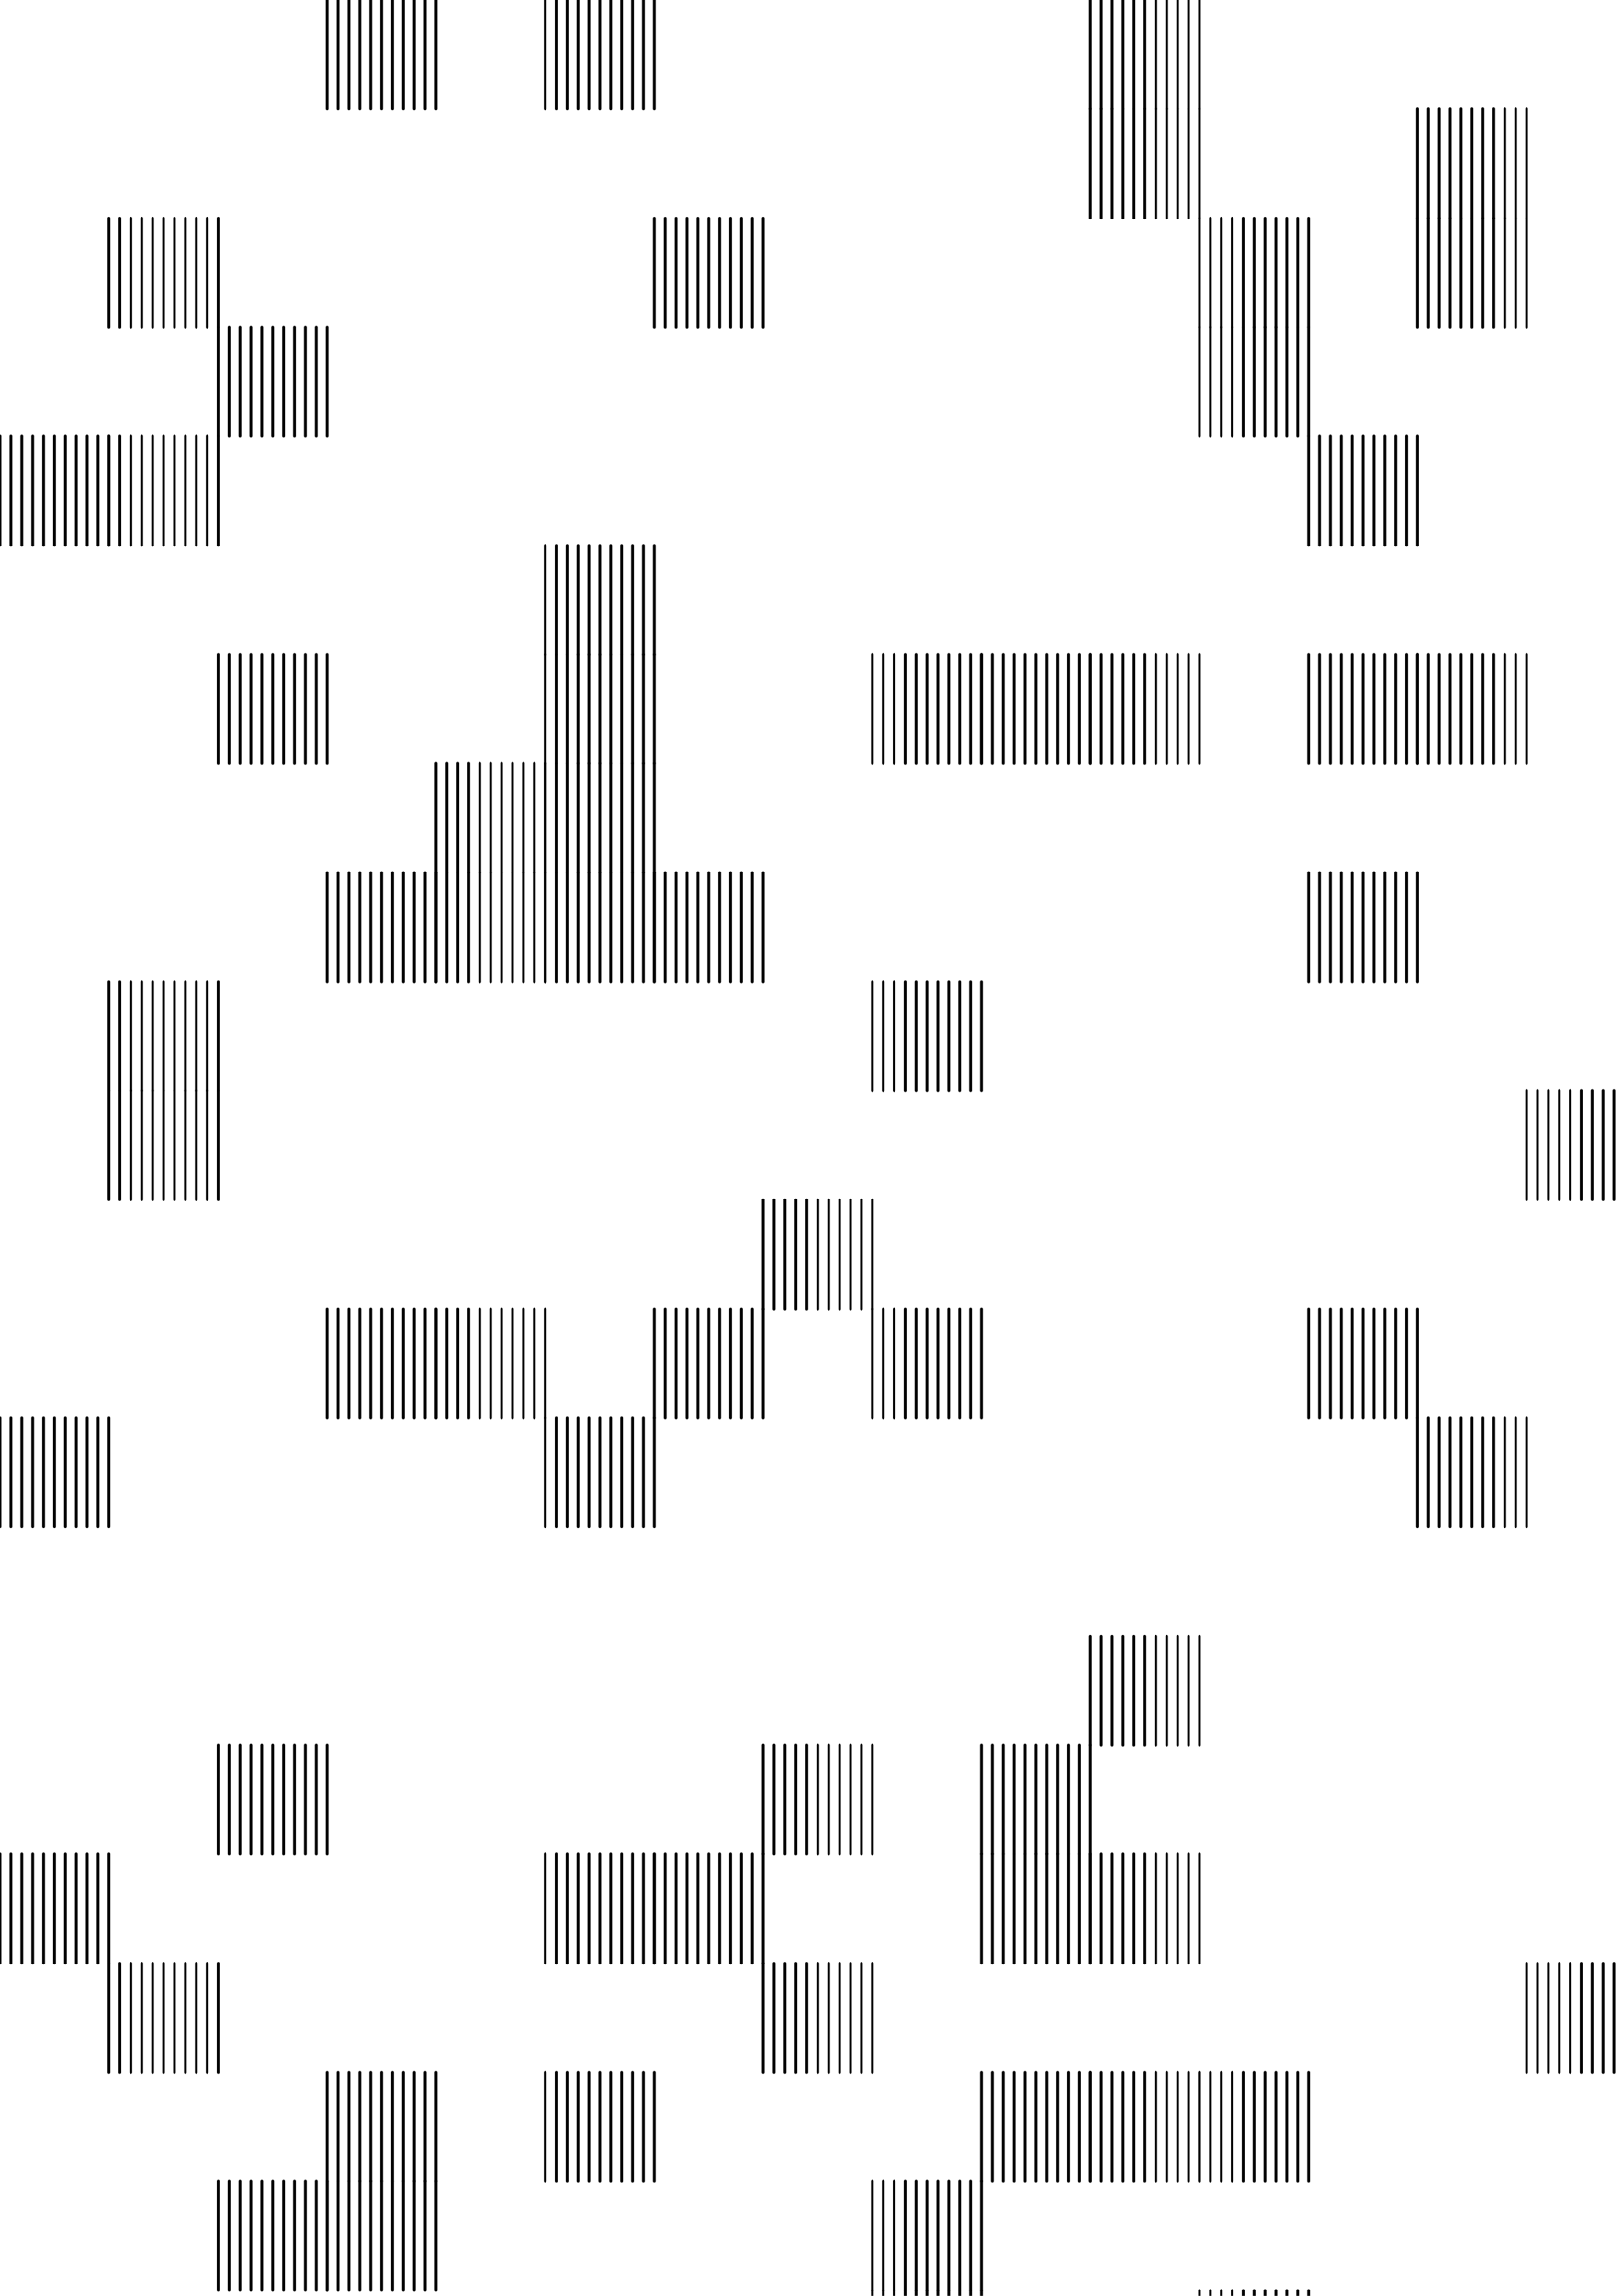 <?xml version="1.0"?>
<!DOCTYPE svg PUBLIC '-//W3C//DTD SVG 1.0//EN'
          'http://www.w3.org/TR/2001/REC-SVG-20010904/DTD/svg10.dtd'>
<svg xmlns:xlink="http://www.w3.org/1999/xlink" style="fill-opacity:1; color-rendering:auto; color-interpolation:auto; text-rendering:auto; stroke:black; stroke-linecap:square; stroke-miterlimit:10; shape-rendering:auto; stroke-opacity:1; fill:black; stroke-dasharray:none; font-weight:normal; stroke-width:1; font-family:'Dialog'; font-style:normal; stroke-linejoin:miter; font-size:12px; stroke-dashoffset:0; image-rendering:auto;" width="595" height="842" xmlns="http://www.w3.org/2000/svg"
><!--Generated by the Batik Graphics2D SVG Generator--><defs id="genericDefs"
  /><g
  ><g style="stroke-linecap:round;" transform="translate(120,0)"
    ><line y2="40" style="fill:none;" x1="0" x2="0" y1="0"
    /></g
    ><g style="stroke-linecap:round;" transform="translate(120,0)"
    ><line y2="40" style="fill:none;" x1="4" x2="4" y1="0"
      /><line y2="40" style="fill:none;" x1="8" x2="8" y1="0"
      /><line y2="40" style="fill:none;" x1="12" x2="12" y1="0"
      /><line y2="40" style="fill:none;" x1="16" x2="16" y1="0"
      /><line y2="40" style="fill:none;" x1="20" x2="20" y1="0"
      /><line y2="40" style="fill:none;" x1="24" x2="24" y1="0"
      /><line y2="40" style="fill:none;" x1="28" x2="28" y1="0"
      /><line y2="40" style="fill:none;" x1="32" x2="32" y1="0"
      /><line y2="40" style="fill:none;" x1="36" x2="36" y1="0"
      /><line y2="40" style="fill:none;" x1="40" x2="40" y1="0"
    /></g
    ><g style="stroke-linecap:round;" transform="translate(200,0)"
    ><line y2="40" style="fill:none;" x1="0" x2="0" y1="0"
      /><line y2="40" style="fill:none;" x1="4" x2="4" y1="0"
      /><line y2="40" style="fill:none;" x1="8" x2="8" y1="0"
      /><line y2="40" style="fill:none;" x1="12" x2="12" y1="0"
      /><line y2="40" style="fill:none;" x1="16" x2="16" y1="0"
      /><line y2="40" style="fill:none;" x1="20" x2="20" y1="0"
      /><line y2="40" style="fill:none;" x1="24" x2="24" y1="0"
      /><line y2="40" style="fill:none;" x1="28" x2="28" y1="0"
      /><line y2="40" style="fill:none;" x1="32" x2="32" y1="0"
      /><line y2="40" style="fill:none;" x1="36" x2="36" y1="0"
      /><line y2="40" style="fill:none;" x1="40" x2="40" y1="0"
    /></g
    ><g style="stroke-linecap:round;" transform="translate(400,0)"
    ><line y2="40" style="fill:none;" x1="0" x2="0" y1="0"
      /><line y2="40" style="fill:none;" x1="4" x2="4" y1="0"
      /><line y2="40" style="fill:none;" x1="8" x2="8" y1="0"
      /><line y2="40" style="fill:none;" x1="12" x2="12" y1="0"
      /><line y2="40" style="fill:none;" x1="16" x2="16" y1="0"
      /><line y2="40" style="fill:none;" x1="20" x2="20" y1="0"
      /><line y2="40" style="fill:none;" x1="24" x2="24" y1="0"
      /><line y2="40" style="fill:none;" x1="28" x2="28" y1="0"
      /><line y2="40" style="fill:none;" x1="32" x2="32" y1="0"
      /><line y2="40" style="fill:none;" x1="36" x2="36" y1="0"
      /><line y2="40" style="fill:none;" x1="40" x2="40" y1="0"
    /></g
    ><g style="stroke-linecap:round;" transform="translate(400,40)"
    ><line y2="40" style="fill:none;" x1="0" x2="0" y1="0"
      /><line y2="40" style="fill:none;" x1="4" x2="4" y1="0"
      /><line y2="40" style="fill:none;" x1="8" x2="8" y1="0"
      /><line y2="40" style="fill:none;" x1="12" x2="12" y1="0"
      /><line y2="40" style="fill:none;" x1="16" x2="16" y1="0"
      /><line y2="40" style="fill:none;" x1="20" x2="20" y1="0"
      /><line y2="40" style="fill:none;" x1="24" x2="24" y1="0"
      /><line y2="40" style="fill:none;" x1="28" x2="28" y1="0"
      /><line y2="40" style="fill:none;" x1="32" x2="32" y1="0"
      /><line y2="40" style="fill:none;" x1="36" x2="36" y1="0"
      /><line y2="40" style="fill:none;" x1="40" x2="40" y1="0"
    /></g
    ><g style="stroke-linecap:round;" transform="translate(520,40)"
    ><line y2="40" style="fill:none;" x1="0" x2="0" y1="0"
      /><line y2="40" style="fill:none;" x1="4" x2="4" y1="0"
      /><line y2="40" style="fill:none;" x1="8" x2="8" y1="0"
      /><line y2="40" style="fill:none;" x1="12" x2="12" y1="0"
      /><line y2="40" style="fill:none;" x1="16" x2="16" y1="0"
      /><line y2="40" style="fill:none;" x1="20" x2="20" y1="0"
      /><line y2="40" style="fill:none;" x1="24" x2="24" y1="0"
      /><line y2="40" style="fill:none;" x1="28" x2="28" y1="0"
      /><line y2="40" style="fill:none;" x1="32" x2="32" y1="0"
      /><line y2="40" style="fill:none;" x1="36" x2="36" y1="0"
      /><line y2="40" style="fill:none;" x1="40" x2="40" y1="0"
    /></g
    ><g style="stroke-linecap:round;" transform="translate(40,80)"
    ><line y2="40" style="fill:none;" x1="0" x2="0" y1="0"
      /><line y2="40" style="fill:none;" x1="4" x2="4" y1="0"
      /><line y2="40" style="fill:none;" x1="8" x2="8" y1="0"
      /><line y2="40" style="fill:none;" x1="12" x2="12" y1="0"
      /><line y2="40" style="fill:none;" x1="16" x2="16" y1="0"
      /><line y2="40" style="fill:none;" x1="20" x2="20" y1="0"
      /><line y2="40" style="fill:none;" x1="24" x2="24" y1="0"
      /><line y2="40" style="fill:none;" x1="28" x2="28" y1="0"
      /><line y2="40" style="fill:none;" x1="32" x2="32" y1="0"
      /><line y2="40" style="fill:none;" x1="36" x2="36" y1="0"
      /><line y2="40" style="fill:none;" x1="40" x2="40" y1="0"
    /></g
    ><g style="stroke-linecap:round;" transform="translate(240,80)"
    ><line y2="40" style="fill:none;" x1="0" x2="0" y1="0"
      /><line y2="40" style="fill:none;" x1="4" x2="4" y1="0"
      /><line y2="40" style="fill:none;" x1="8" x2="8" y1="0"
      /><line y2="40" style="fill:none;" x1="12" x2="12" y1="0"
      /><line y2="40" style="fill:none;" x1="16" x2="16" y1="0"
      /><line y2="40" style="fill:none;" x1="20" x2="20" y1="0"
      /><line y2="40" style="fill:none;" x1="24" x2="24" y1="0"
      /><line y2="40" style="fill:none;" x1="28" x2="28" y1="0"
      /><line y2="40" style="fill:none;" x1="32" x2="32" y1="0"
      /><line y2="40" style="fill:none;" x1="36" x2="36" y1="0"
      /><line y2="40" style="fill:none;" x1="40" x2="40" y1="0"
    /></g
    ><g style="stroke-linecap:round;" transform="translate(440,80)"
    ><line y2="40" style="fill:none;" x1="0" x2="0" y1="0"
      /><line y2="40" style="fill:none;" x1="4" x2="4" y1="0"
      /><line y2="40" style="fill:none;" x1="8" x2="8" y1="0"
      /><line y2="40" style="fill:none;" x1="12" x2="12" y1="0"
      /><line y2="40" style="fill:none;" x1="16" x2="16" y1="0"
      /><line y2="40" style="fill:none;" x1="20" x2="20" y1="0"
      /><line y2="40" style="fill:none;" x1="24" x2="24" y1="0"
      /><line y2="40" style="fill:none;" x1="28" x2="28" y1="0"
      /><line y2="40" style="fill:none;" x1="32" x2="32" y1="0"
      /><line y2="40" style="fill:none;" x1="36" x2="36" y1="0"
      /><line y2="40" style="fill:none;" x1="40" x2="40" y1="0"
    /></g
    ><g style="stroke-linecap:round;" transform="translate(520,80)"
    ><line y2="40" style="fill:none;" x1="0" x2="0" y1="0"
      /><line y2="40" style="fill:none;" x1="4" x2="4" y1="0"
      /><line y2="40" style="fill:none;" x1="8" x2="8" y1="0"
      /><line y2="40" style="fill:none;" x1="12" x2="12" y1="0"
      /><line y2="40" style="fill:none;" x1="16" x2="16" y1="0"
      /><line y2="40" style="fill:none;" x1="20" x2="20" y1="0"
      /><line y2="40" style="fill:none;" x1="24" x2="24" y1="0"
      /><line y2="40" style="fill:none;" x1="28" x2="28" y1="0"
      /><line y2="40" style="fill:none;" x1="32" x2="32" y1="0"
      /><line y2="40" style="fill:none;" x1="36" x2="36" y1="0"
      /><line y2="40" style="fill:none;" x1="40" x2="40" y1="0"
    /></g
    ><g style="stroke-linecap:round;" transform="translate(80,120)"
    ><line y2="40" style="fill:none;" x1="0" x2="0" y1="0"
      /><line y2="40" style="fill:none;" x1="4" x2="4" y1="0"
      /><line y2="40" style="fill:none;" x1="8" x2="8" y1="0"
      /><line y2="40" style="fill:none;" x1="12" x2="12" y1="0"
      /><line y2="40" style="fill:none;" x1="16" x2="16" y1="0"
      /><line y2="40" style="fill:none;" x1="20" x2="20" y1="0"
      /><line y2="40" style="fill:none;" x1="24" x2="24" y1="0"
      /><line y2="40" style="fill:none;" x1="28" x2="28" y1="0"
      /><line y2="40" style="fill:none;" x1="32" x2="32" y1="0"
      /><line y2="40" style="fill:none;" x1="36" x2="36" y1="0"
      /><line y2="40" style="fill:none;" x1="40" x2="40" y1="0"
    /></g
    ><g style="stroke-linecap:round;" transform="translate(440,120)"
    ><line y2="40" style="fill:none;" x1="0" x2="0" y1="0"
      /><line y2="40" style="fill:none;" x1="4" x2="4" y1="0"
      /><line y2="40" style="fill:none;" x1="8" x2="8" y1="0"
      /><line y2="40" style="fill:none;" x1="12" x2="12" y1="0"
      /><line y2="40" style="fill:none;" x1="16" x2="16" y1="0"
      /><line y2="40" style="fill:none;" x1="20" x2="20" y1="0"
      /><line y2="40" style="fill:none;" x1="24" x2="24" y1="0"
      /><line y2="40" style="fill:none;" x1="28" x2="28" y1="0"
      /><line y2="40" style="fill:none;" x1="32" x2="32" y1="0"
      /><line y2="40" style="fill:none;" x1="36" x2="36" y1="0"
      /><line y2="40" style="fill:none;" x1="40" x2="40" y1="0"
    /></g
    ><g style="stroke-linecap:round;" transform="translate(0,160)"
    ><line y2="40" style="fill:none;" x1="0" x2="0" y1="0"
      /><line y2="40" style="fill:none;" x1="4" x2="4" y1="0"
      /><line y2="40" style="fill:none;" x1="8" x2="8" y1="0"
      /><line y2="40" style="fill:none;" x1="12" x2="12" y1="0"
      /><line y2="40" style="fill:none;" x1="16" x2="16" y1="0"
      /><line y2="40" style="fill:none;" x1="20" x2="20" y1="0"
      /><line y2="40" style="fill:none;" x1="24" x2="24" y1="0"
      /><line y2="40" style="fill:none;" x1="28" x2="28" y1="0"
      /><line y2="40" style="fill:none;" x1="32" x2="32" y1="0"
      /><line y2="40" style="fill:none;" x1="36" x2="36" y1="0"
      /><line y2="40" style="fill:none;" x1="40" x2="40" y1="0"
    /></g
    ><g style="stroke-linecap:round;" transform="translate(40,160)"
    ><line y2="40" style="fill:none;" x1="0" x2="0" y1="0"
      /><line y2="40" style="fill:none;" x1="4" x2="4" y1="0"
      /><line y2="40" style="fill:none;" x1="8" x2="8" y1="0"
      /><line y2="40" style="fill:none;" x1="12" x2="12" y1="0"
      /><line y2="40" style="fill:none;" x1="16" x2="16" y1="0"
      /><line y2="40" style="fill:none;" x1="20" x2="20" y1="0"
      /><line y2="40" style="fill:none;" x1="24" x2="24" y1="0"
      /><line y2="40" style="fill:none;" x1="28" x2="28" y1="0"
      /><line y2="40" style="fill:none;" x1="32" x2="32" y1="0"
      /><line y2="40" style="fill:none;" x1="36" x2="36" y1="0"
      /><line y2="40" style="fill:none;" x1="40" x2="40" y1="0"
    /></g
    ><g style="stroke-linecap:round;" transform="translate(480,160)"
    ><line y2="40" style="fill:none;" x1="0" x2="0" y1="0"
      /><line y2="40" style="fill:none;" x1="4" x2="4" y1="0"
      /><line y2="40" style="fill:none;" x1="8" x2="8" y1="0"
      /><line y2="40" style="fill:none;" x1="12" x2="12" y1="0"
      /><line y2="40" style="fill:none;" x1="16" x2="16" y1="0"
      /><line y2="40" style="fill:none;" x1="20" x2="20" y1="0"
      /><line y2="40" style="fill:none;" x1="24" x2="24" y1="0"
      /><line y2="40" style="fill:none;" x1="28" x2="28" y1="0"
      /><line y2="40" style="fill:none;" x1="32" x2="32" y1="0"
      /><line y2="40" style="fill:none;" x1="36" x2="36" y1="0"
      /><line y2="40" style="fill:none;" x1="40" x2="40" y1="0"
    /></g
    ><g style="stroke-linecap:round;" transform="translate(200,200)"
    ><line y2="40" style="fill:none;" x1="0" x2="0" y1="0"
      /><line y2="40" style="fill:none;" x1="4" x2="4" y1="0"
      /><line y2="40" style="fill:none;" x1="8" x2="8" y1="0"
      /><line y2="40" style="fill:none;" x1="12" x2="12" y1="0"
      /><line y2="40" style="fill:none;" x1="16" x2="16" y1="0"
      /><line y2="40" style="fill:none;" x1="20" x2="20" y1="0"
      /><line y2="40" style="fill:none;" x1="24" x2="24" y1="0"
      /><line y2="40" style="fill:none;" x1="28" x2="28" y1="0"
      /><line y2="40" style="fill:none;" x1="32" x2="32" y1="0"
      /><line y2="40" style="fill:none;" x1="36" x2="36" y1="0"
      /><line y2="40" style="fill:none;" x1="40" x2="40" y1="0"
    /></g
    ><g style="stroke-linecap:round;" transform="translate(80,240)"
    ><line y2="40" style="fill:none;" x1="0" x2="0" y1="0"
      /><line y2="40" style="fill:none;" x1="4" x2="4" y1="0"
      /><line y2="40" style="fill:none;" x1="8" x2="8" y1="0"
      /><line y2="40" style="fill:none;" x1="12" x2="12" y1="0"
      /><line y2="40" style="fill:none;" x1="16" x2="16" y1="0"
      /><line y2="40" style="fill:none;" x1="20" x2="20" y1="0"
      /><line y2="40" style="fill:none;" x1="24" x2="24" y1="0"
      /><line y2="40" style="fill:none;" x1="28" x2="28" y1="0"
      /><line y2="40" style="fill:none;" x1="32" x2="32" y1="0"
      /><line y2="40" style="fill:none;" x1="36" x2="36" y1="0"
      /><line y2="40" style="fill:none;" x1="40" x2="40" y1="0"
    /></g
    ><g style="stroke-linecap:round;" transform="translate(200,240)"
    ><line y2="40" style="fill:none;" x1="0" x2="0" y1="0"
      /><line y2="40" style="fill:none;" x1="4" x2="4" y1="0"
      /><line y2="40" style="fill:none;" x1="8" x2="8" y1="0"
      /><line y2="40" style="fill:none;" x1="12" x2="12" y1="0"
      /><line y2="40" style="fill:none;" x1="16" x2="16" y1="0"
      /><line y2="40" style="fill:none;" x1="20" x2="20" y1="0"
      /><line y2="40" style="fill:none;" x1="24" x2="24" y1="0"
      /><line y2="40" style="fill:none;" x1="28" x2="28" y1="0"
      /><line y2="40" style="fill:none;" x1="32" x2="32" y1="0"
      /><line y2="40" style="fill:none;" x1="36" x2="36" y1="0"
      /><line y2="40" style="fill:none;" x1="40" x2="40" y1="0"
    /></g
    ><g style="stroke-linecap:round;" transform="translate(320,240)"
    ><line y2="40" style="fill:none;" x1="0" x2="0" y1="0"
      /><line y2="40" style="fill:none;" x1="4" x2="4" y1="0"
      /><line y2="40" style="fill:none;" x1="8" x2="8" y1="0"
      /><line y2="40" style="fill:none;" x1="12" x2="12" y1="0"
      /><line y2="40" style="fill:none;" x1="16" x2="16" y1="0"
      /><line y2="40" style="fill:none;" x1="20" x2="20" y1="0"
      /><line y2="40" style="fill:none;" x1="24" x2="24" y1="0"
      /><line y2="40" style="fill:none;" x1="28" x2="28" y1="0"
      /><line y2="40" style="fill:none;" x1="32" x2="32" y1="0"
      /><line y2="40" style="fill:none;" x1="36" x2="36" y1="0"
      /><line y2="40" style="fill:none;" x1="40" x2="40" y1="0"
    /></g
    ><g style="stroke-linecap:round;" transform="translate(360,240)"
    ><line y2="40" style="fill:none;" x1="0" x2="0" y1="0"
      /><line y2="40" style="fill:none;" x1="4" x2="4" y1="0"
      /><line y2="40" style="fill:none;" x1="8" x2="8" y1="0"
      /><line y2="40" style="fill:none;" x1="12" x2="12" y1="0"
      /><line y2="40" style="fill:none;" x1="16" x2="16" y1="0"
      /><line y2="40" style="fill:none;" x1="20" x2="20" y1="0"
      /><line y2="40" style="fill:none;" x1="24" x2="24" y1="0"
      /><line y2="40" style="fill:none;" x1="28" x2="28" y1="0"
      /><line y2="40" style="fill:none;" x1="32" x2="32" y1="0"
      /><line y2="40" style="fill:none;" x1="36" x2="36" y1="0"
      /><line y2="40" style="fill:none;" x1="40" x2="40" y1="0"
    /></g
    ><g style="stroke-linecap:round;" transform="translate(400,240)"
    ><line y2="40" style="fill:none;" x1="0" x2="0" y1="0"
      /><line y2="40" style="fill:none;" x1="4" x2="4" y1="0"
      /><line y2="40" style="fill:none;" x1="8" x2="8" y1="0"
      /><line y2="40" style="fill:none;" x1="12" x2="12" y1="0"
      /><line y2="40" style="fill:none;" x1="16" x2="16" y1="0"
      /><line y2="40" style="fill:none;" x1="20" x2="20" y1="0"
      /><line y2="40" style="fill:none;" x1="24" x2="24" y1="0"
      /><line y2="40" style="fill:none;" x1="28" x2="28" y1="0"
      /><line y2="40" style="fill:none;" x1="32" x2="32" y1="0"
      /><line y2="40" style="fill:none;" x1="36" x2="36" y1="0"
      /><line y2="40" style="fill:none;" x1="40" x2="40" y1="0"
    /></g
    ><g style="stroke-linecap:round;" transform="translate(480,240)"
    ><line y2="40" style="fill:none;" x1="0" x2="0" y1="0"
      /><line y2="40" style="fill:none;" x1="4" x2="4" y1="0"
      /><line y2="40" style="fill:none;" x1="8" x2="8" y1="0"
      /><line y2="40" style="fill:none;" x1="12" x2="12" y1="0"
      /><line y2="40" style="fill:none;" x1="16" x2="16" y1="0"
      /><line y2="40" style="fill:none;" x1="20" x2="20" y1="0"
      /><line y2="40" style="fill:none;" x1="24" x2="24" y1="0"
      /><line y2="40" style="fill:none;" x1="28" x2="28" y1="0"
      /><line y2="40" style="fill:none;" x1="32" x2="32" y1="0"
      /><line y2="40" style="fill:none;" x1="36" x2="36" y1="0"
      /><line y2="40" style="fill:none;" x1="40" x2="40" y1="0"
    /></g
    ><g style="stroke-linecap:round;" transform="translate(520,240)"
    ><line y2="40" style="fill:none;" x1="0" x2="0" y1="0"
      /><line y2="40" style="fill:none;" x1="4" x2="4" y1="0"
      /><line y2="40" style="fill:none;" x1="8" x2="8" y1="0"
      /><line y2="40" style="fill:none;" x1="12" x2="12" y1="0"
      /><line y2="40" style="fill:none;" x1="16" x2="16" y1="0"
      /><line y2="40" style="fill:none;" x1="20" x2="20" y1="0"
      /><line y2="40" style="fill:none;" x1="24" x2="24" y1="0"
      /><line y2="40" style="fill:none;" x1="28" x2="28" y1="0"
      /><line y2="40" style="fill:none;" x1="32" x2="32" y1="0"
      /><line y2="40" style="fill:none;" x1="36" x2="36" y1="0"
      /><line y2="40" style="fill:none;" x1="40" x2="40" y1="0"
    /></g
    ><g style="stroke-linecap:round;" transform="translate(160,280)"
    ><line y2="40" style="fill:none;" x1="0" x2="0" y1="0"
      /><line y2="40" style="fill:none;" x1="4" x2="4" y1="0"
      /><line y2="40" style="fill:none;" x1="8" x2="8" y1="0"
      /><line y2="40" style="fill:none;" x1="12" x2="12" y1="0"
      /><line y2="40" style="fill:none;" x1="16" x2="16" y1="0"
      /><line y2="40" style="fill:none;" x1="20" x2="20" y1="0"
      /><line y2="40" style="fill:none;" x1="24" x2="24" y1="0"
      /><line y2="40" style="fill:none;" x1="28" x2="28" y1="0"
      /><line y2="40" style="fill:none;" x1="32" x2="32" y1="0"
      /><line y2="40" style="fill:none;" x1="36" x2="36" y1="0"
      /><line y2="40" style="fill:none;" x1="40" x2="40" y1="0"
    /></g
    ><g style="stroke-linecap:round;" transform="translate(200,280)"
    ><line y2="40" style="fill:none;" x1="0" x2="0" y1="0"
      /><line y2="40" style="fill:none;" x1="4" x2="4" y1="0"
      /><line y2="40" style="fill:none;" x1="8" x2="8" y1="0"
      /><line y2="40" style="fill:none;" x1="12" x2="12" y1="0"
      /><line y2="40" style="fill:none;" x1="16" x2="16" y1="0"
      /><line y2="40" style="fill:none;" x1="20" x2="20" y1="0"
      /><line y2="40" style="fill:none;" x1="24" x2="24" y1="0"
      /><line y2="40" style="fill:none;" x1="28" x2="28" y1="0"
      /><line y2="40" style="fill:none;" x1="32" x2="32" y1="0"
      /><line y2="40" style="fill:none;" x1="36" x2="36" y1="0"
      /><line y2="40" style="fill:none;" x1="40" x2="40" y1="0"
    /></g
    ><g style="stroke-linecap:round;" transform="translate(120,320)"
    ><line y2="40" style="fill:none;" x1="0" x2="0" y1="0"
      /><line y2="40" style="fill:none;" x1="4" x2="4" y1="0"
      /><line y2="40" style="fill:none;" x1="8" x2="8" y1="0"
      /><line y2="40" style="fill:none;" x1="12" x2="12" y1="0"
      /><line y2="40" style="fill:none;" x1="16" x2="16" y1="0"
      /><line y2="40" style="fill:none;" x1="20" x2="20" y1="0"
      /><line y2="40" style="fill:none;" x1="24" x2="24" y1="0"
      /><line y2="40" style="fill:none;" x1="28" x2="28" y1="0"
      /><line y2="40" style="fill:none;" x1="32" x2="32" y1="0"
      /><line y2="40" style="fill:none;" x1="36" x2="36" y1="0"
      /><line y2="40" style="fill:none;" x1="40" x2="40" y1="0"
    /></g
    ><g style="stroke-linecap:round;" transform="translate(160,320)"
    ><line y2="40" style="fill:none;" x1="0" x2="0" y1="0"
      /><line y2="40" style="fill:none;" x1="4" x2="4" y1="0"
      /><line y2="40" style="fill:none;" x1="8" x2="8" y1="0"
      /><line y2="40" style="fill:none;" x1="12" x2="12" y1="0"
      /><line y2="40" style="fill:none;" x1="16" x2="16" y1="0"
      /><line y2="40" style="fill:none;" x1="20" x2="20" y1="0"
      /><line y2="40" style="fill:none;" x1="24" x2="24" y1="0"
      /><line y2="40" style="fill:none;" x1="28" x2="28" y1="0"
      /><line y2="40" style="fill:none;" x1="32" x2="32" y1="0"
      /><line y2="40" style="fill:none;" x1="36" x2="36" y1="0"
      /><line y2="40" style="fill:none;" x1="40" x2="40" y1="0"
    /></g
    ><g style="stroke-linecap:round;" transform="translate(200,320)"
    ><line y2="40" style="fill:none;" x1="0" x2="0" y1="0"
      /><line y2="40" style="fill:none;" x1="4" x2="4" y1="0"
      /><line y2="40" style="fill:none;" x1="8" x2="8" y1="0"
      /><line y2="40" style="fill:none;" x1="12" x2="12" y1="0"
      /><line y2="40" style="fill:none;" x1="16" x2="16" y1="0"
      /><line y2="40" style="fill:none;" x1="20" x2="20" y1="0"
      /><line y2="40" style="fill:none;" x1="24" x2="24" y1="0"
      /><line y2="40" style="fill:none;" x1="28" x2="28" y1="0"
      /><line y2="40" style="fill:none;" x1="32" x2="32" y1="0"
      /><line y2="40" style="fill:none;" x1="36" x2="36" y1="0"
      /><line y2="40" style="fill:none;" x1="40" x2="40" y1="0"
    /></g
    ><g style="stroke-linecap:round;" transform="translate(240,320)"
    ><line y2="40" style="fill:none;" x1="0" x2="0" y1="0"
      /><line y2="40" style="fill:none;" x1="4" x2="4" y1="0"
      /><line y2="40" style="fill:none;" x1="8" x2="8" y1="0"
      /><line y2="40" style="fill:none;" x1="12" x2="12" y1="0"
      /><line y2="40" style="fill:none;" x1="16" x2="16" y1="0"
      /><line y2="40" style="fill:none;" x1="20" x2="20" y1="0"
      /><line y2="40" style="fill:none;" x1="24" x2="24" y1="0"
      /><line y2="40" style="fill:none;" x1="28" x2="28" y1="0"
      /><line y2="40" style="fill:none;" x1="32" x2="32" y1="0"
      /><line y2="40" style="fill:none;" x1="36" x2="36" y1="0"
      /><line y2="40" style="fill:none;" x1="40" x2="40" y1="0"
    /></g
    ><g style="stroke-linecap:round;" transform="translate(480,320)"
    ><line y2="40" style="fill:none;" x1="0" x2="0" y1="0"
      /><line y2="40" style="fill:none;" x1="4" x2="4" y1="0"
      /><line y2="40" style="fill:none;" x1="8" x2="8" y1="0"
      /><line y2="40" style="fill:none;" x1="12" x2="12" y1="0"
      /><line y2="40" style="fill:none;" x1="16" x2="16" y1="0"
      /><line y2="40" style="fill:none;" x1="20" x2="20" y1="0"
      /><line y2="40" style="fill:none;" x1="24" x2="24" y1="0"
      /><line y2="40" style="fill:none;" x1="28" x2="28" y1="0"
      /><line y2="40" style="fill:none;" x1="32" x2="32" y1="0"
      /><line y2="40" style="fill:none;" x1="36" x2="36" y1="0"
      /><line y2="40" style="fill:none;" x1="40" x2="40" y1="0"
    /></g
    ><g style="stroke-linecap:round;" transform="translate(40,360)"
    ><line y2="40" style="fill:none;" x1="0" x2="0" y1="0"
      /><line y2="40" style="fill:none;" x1="4" x2="4" y1="0"
      /><line y2="40" style="fill:none;" x1="8" x2="8" y1="0"
      /><line y2="40" style="fill:none;" x1="12" x2="12" y1="0"
      /><line y2="40" style="fill:none;" x1="16" x2="16" y1="0"
      /><line y2="40" style="fill:none;" x1="20" x2="20" y1="0"
      /><line y2="40" style="fill:none;" x1="24" x2="24" y1="0"
      /><line y2="40" style="fill:none;" x1="28" x2="28" y1="0"
      /><line y2="40" style="fill:none;" x1="32" x2="32" y1="0"
      /><line y2="40" style="fill:none;" x1="36" x2="36" y1="0"
      /><line y2="40" style="fill:none;" x1="40" x2="40" y1="0"
    /></g
    ><g style="stroke-linecap:round;" transform="translate(320,360)"
    ><line y2="40" style="fill:none;" x1="0" x2="0" y1="0"
      /><line y2="40" style="fill:none;" x1="4" x2="4" y1="0"
      /><line y2="40" style="fill:none;" x1="8" x2="8" y1="0"
      /><line y2="40" style="fill:none;" x1="12" x2="12" y1="0"
      /><line y2="40" style="fill:none;" x1="16" x2="16" y1="0"
      /><line y2="40" style="fill:none;" x1="20" x2="20" y1="0"
      /><line y2="40" style="fill:none;" x1="24" x2="24" y1="0"
      /><line y2="40" style="fill:none;" x1="28" x2="28" y1="0"
      /><line y2="40" style="fill:none;" x1="32" x2="32" y1="0"
      /><line y2="40" style="fill:none;" x1="36" x2="36" y1="0"
      /><line y2="40" style="fill:none;" x1="40" x2="40" y1="0"
    /></g
    ><g style="stroke-linecap:round;" transform="translate(40,400)"
    ><line y2="40" style="fill:none;" x1="0" x2="0" y1="0"
      /><line y2="40" style="fill:none;" x1="4" x2="4" y1="0"
      /><line y2="40" style="fill:none;" x1="8" x2="8" y1="0"
      /><line y2="40" style="fill:none;" x1="12" x2="12" y1="0"
      /><line y2="40" style="fill:none;" x1="16" x2="16" y1="0"
      /><line y2="40" style="fill:none;" x1="20" x2="20" y1="0"
      /><line y2="40" style="fill:none;" x1="24" x2="24" y1="0"
      /><line y2="40" style="fill:none;" x1="28" x2="28" y1="0"
      /><line y2="40" style="fill:none;" x1="32" x2="32" y1="0"
      /><line y2="40" style="fill:none;" x1="36" x2="36" y1="0"
      /><line y2="40" style="fill:none;" x1="40" x2="40" y1="0"
    /></g
    ><g style="stroke-linecap:round;" transform="translate(560,400)"
    ><line y2="40" style="fill:none;" x1="0" x2="0" y1="0"
      /><line y2="40" style="fill:none;" x1="4" x2="4" y1="0"
      /><line y2="40" style="fill:none;" x1="8" x2="8" y1="0"
      /><line y2="40" style="fill:none;" x1="12" x2="12" y1="0"
      /><line y2="40" style="fill:none;" x1="16" x2="16" y1="0"
      /><line y2="40" style="fill:none;" x1="20" x2="20" y1="0"
      /><line y2="40" style="fill:none;" x1="24" x2="24" y1="0"
      /><line y2="40" style="fill:none;" x1="28" x2="28" y1="0"
      /><line y2="40" style="fill:none;" x1="32" x2="32" y1="0"
      /><line y2="40" style="fill:none;" x1="36" x2="36" y1="0"
      /><line y2="40" style="fill:none;" x1="40" x2="40" y1="0"
    /></g
    ><g style="stroke-linecap:round;" transform="translate(280,440)"
    ><line y2="40" style="fill:none;" x1="0" x2="0" y1="0"
      /><line y2="40" style="fill:none;" x1="4" x2="4" y1="0"
      /><line y2="40" style="fill:none;" x1="8" x2="8" y1="0"
      /><line y2="40" style="fill:none;" x1="12" x2="12" y1="0"
      /><line y2="40" style="fill:none;" x1="16" x2="16" y1="0"
      /><line y2="40" style="fill:none;" x1="20" x2="20" y1="0"
      /><line y2="40" style="fill:none;" x1="24" x2="24" y1="0"
      /><line y2="40" style="fill:none;" x1="28" x2="28" y1="0"
      /><line y2="40" style="fill:none;" x1="32" x2="32" y1="0"
      /><line y2="40" style="fill:none;" x1="36" x2="36" y1="0"
      /><line y2="40" style="fill:none;" x1="40" x2="40" y1="0"
    /></g
    ><g style="stroke-linecap:round;" transform="translate(120,480)"
    ><line y2="40" style="fill:none;" x1="0" x2="0" y1="0"
      /><line y2="40" style="fill:none;" x1="4" x2="4" y1="0"
      /><line y2="40" style="fill:none;" x1="8" x2="8" y1="0"
      /><line y2="40" style="fill:none;" x1="12" x2="12" y1="0"
      /><line y2="40" style="fill:none;" x1="16" x2="16" y1="0"
      /><line y2="40" style="fill:none;" x1="20" x2="20" y1="0"
      /><line y2="40" style="fill:none;" x1="24" x2="24" y1="0"
      /><line y2="40" style="fill:none;" x1="28" x2="28" y1="0"
      /><line y2="40" style="fill:none;" x1="32" x2="32" y1="0"
      /><line y2="40" style="fill:none;" x1="36" x2="36" y1="0"
      /><line y2="40" style="fill:none;" x1="40" x2="40" y1="0"
    /></g
    ><g style="stroke-linecap:round;" transform="translate(160,480)"
    ><line y2="40" style="fill:none;" x1="0" x2="0" y1="0"
      /><line y2="40" style="fill:none;" x1="4" x2="4" y1="0"
      /><line y2="40" style="fill:none;" x1="8" x2="8" y1="0"
      /><line y2="40" style="fill:none;" x1="12" x2="12" y1="0"
      /><line y2="40" style="fill:none;" x1="16" x2="16" y1="0"
      /><line y2="40" style="fill:none;" x1="20" x2="20" y1="0"
      /><line y2="40" style="fill:none;" x1="24" x2="24" y1="0"
      /><line y2="40" style="fill:none;" x1="28" x2="28" y1="0"
      /><line y2="40" style="fill:none;" x1="32" x2="32" y1="0"
      /><line y2="40" style="fill:none;" x1="36" x2="36" y1="0"
      /><line y2="40" style="fill:none;" x1="40" x2="40" y1="0"
    /></g
    ><g style="stroke-linecap:round;" transform="translate(240,480)"
    ><line y2="40" style="fill:none;" x1="0" x2="0" y1="0"
      /><line y2="40" style="fill:none;" x1="4" x2="4" y1="0"
      /><line y2="40" style="fill:none;" x1="8" x2="8" y1="0"
      /><line y2="40" style="fill:none;" x1="12" x2="12" y1="0"
      /><line y2="40" style="fill:none;" x1="16" x2="16" y1="0"
      /><line y2="40" style="fill:none;" x1="20" x2="20" y1="0"
      /><line y2="40" style="fill:none;" x1="24" x2="24" y1="0"
      /><line y2="40" style="fill:none;" x1="28" x2="28" y1="0"
      /><line y2="40" style="fill:none;" x1="32" x2="32" y1="0"
      /><line y2="40" style="fill:none;" x1="36" x2="36" y1="0"
      /><line y2="40" style="fill:none;" x1="40" x2="40" y1="0"
    /></g
    ><g style="stroke-linecap:round;" transform="translate(320,480)"
    ><line y2="40" style="fill:none;" x1="0" x2="0" y1="0"
      /><line y2="40" style="fill:none;" x1="4" x2="4" y1="0"
      /><line y2="40" style="fill:none;" x1="8" x2="8" y1="0"
      /><line y2="40" style="fill:none;" x1="12" x2="12" y1="0"
      /><line y2="40" style="fill:none;" x1="16" x2="16" y1="0"
      /><line y2="40" style="fill:none;" x1="20" x2="20" y1="0"
      /><line y2="40" style="fill:none;" x1="24" x2="24" y1="0"
      /><line y2="40" style="fill:none;" x1="28" x2="28" y1="0"
      /><line y2="40" style="fill:none;" x1="32" x2="32" y1="0"
      /><line y2="40" style="fill:none;" x1="36" x2="36" y1="0"
      /><line y2="40" style="fill:none;" x1="40" x2="40" y1="0"
    /></g
    ><g style="stroke-linecap:round;" transform="translate(480,480)"
    ><line y2="40" style="fill:none;" x1="0" x2="0" y1="0"
      /><line y2="40" style="fill:none;" x1="4" x2="4" y1="0"
      /><line y2="40" style="fill:none;" x1="8" x2="8" y1="0"
      /><line y2="40" style="fill:none;" x1="12" x2="12" y1="0"
      /><line y2="40" style="fill:none;" x1="16" x2="16" y1="0"
      /><line y2="40" style="fill:none;" x1="20" x2="20" y1="0"
      /><line y2="40" style="fill:none;" x1="24" x2="24" y1="0"
      /><line y2="40" style="fill:none;" x1="28" x2="28" y1="0"
      /><line y2="40" style="fill:none;" x1="32" x2="32" y1="0"
      /><line y2="40" style="fill:none;" x1="36" x2="36" y1="0"
      /><line y2="40" style="fill:none;" x1="40" x2="40" y1="0"
    /></g
    ><g style="stroke-linecap:round;" transform="translate(0,520)"
    ><line y2="40" style="fill:none;" x1="0" x2="0" y1="0"
      /><line y2="40" style="fill:none;" x1="4" x2="4" y1="0"
      /><line y2="40" style="fill:none;" x1="8" x2="8" y1="0"
      /><line y2="40" style="fill:none;" x1="12" x2="12" y1="0"
      /><line y2="40" style="fill:none;" x1="16" x2="16" y1="0"
      /><line y2="40" style="fill:none;" x1="20" x2="20" y1="0"
      /><line y2="40" style="fill:none;" x1="24" x2="24" y1="0"
      /><line y2="40" style="fill:none;" x1="28" x2="28" y1="0"
      /><line y2="40" style="fill:none;" x1="32" x2="32" y1="0"
      /><line y2="40" style="fill:none;" x1="36" x2="36" y1="0"
      /><line y2="40" style="fill:none;" x1="40" x2="40" y1="0"
    /></g
    ><g style="stroke-linecap:round;" transform="translate(200,520)"
    ><line y2="40" style="fill:none;" x1="0" x2="0" y1="0"
      /><line y2="40" style="fill:none;" x1="4" x2="4" y1="0"
      /><line y2="40" style="fill:none;" x1="8" x2="8" y1="0"
      /><line y2="40" style="fill:none;" x1="12" x2="12" y1="0"
      /><line y2="40" style="fill:none;" x1="16" x2="16" y1="0"
      /><line y2="40" style="fill:none;" x1="20" x2="20" y1="0"
      /><line y2="40" style="fill:none;" x1="24" x2="24" y1="0"
      /><line y2="40" style="fill:none;" x1="28" x2="28" y1="0"
      /><line y2="40" style="fill:none;" x1="32" x2="32" y1="0"
      /><line y2="40" style="fill:none;" x1="36" x2="36" y1="0"
      /><line y2="40" style="fill:none;" x1="40" x2="40" y1="0"
    /></g
    ><g style="stroke-linecap:round;" transform="translate(520,520)"
    ><line y2="40" style="fill:none;" x1="0" x2="0" y1="0"
      /><line y2="40" style="fill:none;" x1="4" x2="4" y1="0"
      /><line y2="40" style="fill:none;" x1="8" x2="8" y1="0"
      /><line y2="40" style="fill:none;" x1="12" x2="12" y1="0"
      /><line y2="40" style="fill:none;" x1="16" x2="16" y1="0"
      /><line y2="40" style="fill:none;" x1="20" x2="20" y1="0"
      /><line y2="40" style="fill:none;" x1="24" x2="24" y1="0"
      /><line y2="40" style="fill:none;" x1="28" x2="28" y1="0"
      /><line y2="40" style="fill:none;" x1="32" x2="32" y1="0"
      /><line y2="40" style="fill:none;" x1="36" x2="36" y1="0"
      /><line y2="40" style="fill:none;" x1="40" x2="40" y1="0"
    /></g
    ><g style="stroke-linecap:round;" transform="translate(400,600)"
    ><line y2="40" style="fill:none;" x1="0" x2="0" y1="0"
      /><line y2="40" style="fill:none;" x1="4" x2="4" y1="0"
      /><line y2="40" style="fill:none;" x1="8" x2="8" y1="0"
      /><line y2="40" style="fill:none;" x1="12" x2="12" y1="0"
      /><line y2="40" style="fill:none;" x1="16" x2="16" y1="0"
      /><line y2="40" style="fill:none;" x1="20" x2="20" y1="0"
      /><line y2="40" style="fill:none;" x1="24" x2="24" y1="0"
      /><line y2="40" style="fill:none;" x1="28" x2="28" y1="0"
      /><line y2="40" style="fill:none;" x1="32" x2="32" y1="0"
      /><line y2="40" style="fill:none;" x1="36" x2="36" y1="0"
      /><line y2="40" style="fill:none;" x1="40" x2="40" y1="0"
    /></g
    ><g style="stroke-linecap:round;" transform="translate(80,640)"
    ><line y2="40" style="fill:none;" x1="0" x2="0" y1="0"
      /><line y2="40" style="fill:none;" x1="4" x2="4" y1="0"
      /><line y2="40" style="fill:none;" x1="8" x2="8" y1="0"
      /><line y2="40" style="fill:none;" x1="12" x2="12" y1="0"
      /><line y2="40" style="fill:none;" x1="16" x2="16" y1="0"
      /><line y2="40" style="fill:none;" x1="20" x2="20" y1="0"
      /><line y2="40" style="fill:none;" x1="24" x2="24" y1="0"
      /><line y2="40" style="fill:none;" x1="28" x2="28" y1="0"
      /><line y2="40" style="fill:none;" x1="32" x2="32" y1="0"
      /><line y2="40" style="fill:none;" x1="36" x2="36" y1="0"
      /><line y2="40" style="fill:none;" x1="40" x2="40" y1="0"
    /></g
    ><g style="stroke-linecap:round;" transform="translate(280,640)"
    ><line y2="40" style="fill:none;" x1="0" x2="0" y1="0"
      /><line y2="40" style="fill:none;" x1="4" x2="4" y1="0"
      /><line y2="40" style="fill:none;" x1="8" x2="8" y1="0"
      /><line y2="40" style="fill:none;" x1="12" x2="12" y1="0"
      /><line y2="40" style="fill:none;" x1="16" x2="16" y1="0"
      /><line y2="40" style="fill:none;" x1="20" x2="20" y1="0"
      /><line y2="40" style="fill:none;" x1="24" x2="24" y1="0"
      /><line y2="40" style="fill:none;" x1="28" x2="28" y1="0"
      /><line y2="40" style="fill:none;" x1="32" x2="32" y1="0"
      /><line y2="40" style="fill:none;" x1="36" x2="36" y1="0"
      /><line y2="40" style="fill:none;" x1="40" x2="40" y1="0"
    /></g
    ><g style="stroke-linecap:round;" transform="translate(360,640)"
    ><line y2="40" style="fill:none;" x1="0" x2="0" y1="0"
      /><line y2="40" style="fill:none;" x1="4" x2="4" y1="0"
      /><line y2="40" style="fill:none;" x1="8" x2="8" y1="0"
      /><line y2="40" style="fill:none;" x1="12" x2="12" y1="0"
      /><line y2="40" style="fill:none;" x1="16" x2="16" y1="0"
      /><line y2="40" style="fill:none;" x1="20" x2="20" y1="0"
      /><line y2="40" style="fill:none;" x1="24" x2="24" y1="0"
      /><line y2="40" style="fill:none;" x1="28" x2="28" y1="0"
      /><line y2="40" style="fill:none;" x1="32" x2="32" y1="0"
      /><line y2="40" style="fill:none;" x1="36" x2="36" y1="0"
      /><line y2="40" style="fill:none;" x1="40" x2="40" y1="0"
    /></g
    ><g style="stroke-linecap:round;" transform="translate(0,680)"
    ><line y2="40" style="fill:none;" x1="0" x2="0" y1="0"
      /><line y2="40" style="fill:none;" x1="4" x2="4" y1="0"
      /><line y2="40" style="fill:none;" x1="8" x2="8" y1="0"
      /><line y2="40" style="fill:none;" x1="12" x2="12" y1="0"
      /><line y2="40" style="fill:none;" x1="16" x2="16" y1="0"
      /><line y2="40" style="fill:none;" x1="20" x2="20" y1="0"
      /><line y2="40" style="fill:none;" x1="24" x2="24" y1="0"
      /><line y2="40" style="fill:none;" x1="28" x2="28" y1="0"
      /><line y2="40" style="fill:none;" x1="32" x2="32" y1="0"
      /><line y2="40" style="fill:none;" x1="36" x2="36" y1="0"
      /><line y2="40" style="fill:none;" x1="40" x2="40" y1="0"
    /></g
    ><g style="stroke-linecap:round;" transform="translate(200,680)"
    ><line y2="40" style="fill:none;" x1="0" x2="0" y1="0"
      /><line y2="40" style="fill:none;" x1="4" x2="4" y1="0"
      /><line y2="40" style="fill:none;" x1="8" x2="8" y1="0"
      /><line y2="40" style="fill:none;" x1="12" x2="12" y1="0"
      /><line y2="40" style="fill:none;" x1="16" x2="16" y1="0"
      /><line y2="40" style="fill:none;" x1="20" x2="20" y1="0"
      /><line y2="40" style="fill:none;" x1="24" x2="24" y1="0"
      /><line y2="40" style="fill:none;" x1="28" x2="28" y1="0"
      /><line y2="40" style="fill:none;" x1="32" x2="32" y1="0"
      /><line y2="40" style="fill:none;" x1="36" x2="36" y1="0"
      /><line y2="40" style="fill:none;" x1="40" x2="40" y1="0"
    /></g
    ><g style="stroke-linecap:round;" transform="translate(240,680)"
    ><line y2="40" style="fill:none;" x1="0" x2="0" y1="0"
      /><line y2="40" style="fill:none;" x1="4" x2="4" y1="0"
      /><line y2="40" style="fill:none;" x1="8" x2="8" y1="0"
      /><line y2="40" style="fill:none;" x1="12" x2="12" y1="0"
      /><line y2="40" style="fill:none;" x1="16" x2="16" y1="0"
      /><line y2="40" style="fill:none;" x1="20" x2="20" y1="0"
      /><line y2="40" style="fill:none;" x1="24" x2="24" y1="0"
      /><line y2="40" style="fill:none;" x1="28" x2="28" y1="0"
      /><line y2="40" style="fill:none;" x1="32" x2="32" y1="0"
      /><line y2="40" style="fill:none;" x1="36" x2="36" y1="0"
      /><line y2="40" style="fill:none;" x1="40" x2="40" y1="0"
    /></g
    ><g style="stroke-linecap:round;" transform="translate(360,680)"
    ><line y2="40" style="fill:none;" x1="0" x2="0" y1="0"
      /><line y2="40" style="fill:none;" x1="4" x2="4" y1="0"
      /><line y2="40" style="fill:none;" x1="8" x2="8" y1="0"
      /><line y2="40" style="fill:none;" x1="12" x2="12" y1="0"
      /><line y2="40" style="fill:none;" x1="16" x2="16" y1="0"
      /><line y2="40" style="fill:none;" x1="20" x2="20" y1="0"
      /><line y2="40" style="fill:none;" x1="24" x2="24" y1="0"
      /><line y2="40" style="fill:none;" x1="28" x2="28" y1="0"
      /><line y2="40" style="fill:none;" x1="32" x2="32" y1="0"
      /><line y2="40" style="fill:none;" x1="36" x2="36" y1="0"
      /><line y2="40" style="fill:none;" x1="40" x2="40" y1="0"
    /></g
    ><g style="stroke-linecap:round;" transform="translate(400,680)"
    ><line y2="40" style="fill:none;" x1="0" x2="0" y1="0"
      /><line y2="40" style="fill:none;" x1="4" x2="4" y1="0"
      /><line y2="40" style="fill:none;" x1="8" x2="8" y1="0"
      /><line y2="40" style="fill:none;" x1="12" x2="12" y1="0"
      /><line y2="40" style="fill:none;" x1="16" x2="16" y1="0"
      /><line y2="40" style="fill:none;" x1="20" x2="20" y1="0"
      /><line y2="40" style="fill:none;" x1="24" x2="24" y1="0"
      /><line y2="40" style="fill:none;" x1="28" x2="28" y1="0"
      /><line y2="40" style="fill:none;" x1="32" x2="32" y1="0"
      /><line y2="40" style="fill:none;" x1="36" x2="36" y1="0"
      /><line y2="40" style="fill:none;" x1="40" x2="40" y1="0"
    /></g
    ><g style="stroke-linecap:round;" transform="translate(40,720)"
    ><line y2="40" style="fill:none;" x1="0" x2="0" y1="0"
      /><line y2="40" style="fill:none;" x1="4" x2="4" y1="0"
      /><line y2="40" style="fill:none;" x1="8" x2="8" y1="0"
      /><line y2="40" style="fill:none;" x1="12" x2="12" y1="0"
      /><line y2="40" style="fill:none;" x1="16" x2="16" y1="0"
      /><line y2="40" style="fill:none;" x1="20" x2="20" y1="0"
      /><line y2="40" style="fill:none;" x1="24" x2="24" y1="0"
      /><line y2="40" style="fill:none;" x1="28" x2="28" y1="0"
      /><line y2="40" style="fill:none;" x1="32" x2="32" y1="0"
      /><line y2="40" style="fill:none;" x1="36" x2="36" y1="0"
      /><line y2="40" style="fill:none;" x1="40" x2="40" y1="0"
    /></g
    ><g style="stroke-linecap:round;" transform="translate(280,720)"
    ><line y2="40" style="fill:none;" x1="0" x2="0" y1="0"
      /><line y2="40" style="fill:none;" x1="4" x2="4" y1="0"
      /><line y2="40" style="fill:none;" x1="8" x2="8" y1="0"
      /><line y2="40" style="fill:none;" x1="12" x2="12" y1="0"
      /><line y2="40" style="fill:none;" x1="16" x2="16" y1="0"
      /><line y2="40" style="fill:none;" x1="20" x2="20" y1="0"
      /><line y2="40" style="fill:none;" x1="24" x2="24" y1="0"
      /><line y2="40" style="fill:none;" x1="28" x2="28" y1="0"
      /><line y2="40" style="fill:none;" x1="32" x2="32" y1="0"
      /><line y2="40" style="fill:none;" x1="36" x2="36" y1="0"
      /><line y2="40" style="fill:none;" x1="40" x2="40" y1="0"
    /></g
    ><g style="stroke-linecap:round;" transform="translate(560,720)"
    ><line y2="40" style="fill:none;" x1="0" x2="0" y1="0"
      /><line y2="40" style="fill:none;" x1="4" x2="4" y1="0"
      /><line y2="40" style="fill:none;" x1="8" x2="8" y1="0"
      /><line y2="40" style="fill:none;" x1="12" x2="12" y1="0"
      /><line y2="40" style="fill:none;" x1="16" x2="16" y1="0"
      /><line y2="40" style="fill:none;" x1="20" x2="20" y1="0"
      /><line y2="40" style="fill:none;" x1="24" x2="24" y1="0"
      /><line y2="40" style="fill:none;" x1="28" x2="28" y1="0"
      /><line y2="40" style="fill:none;" x1="32" x2="32" y1="0"
      /><line y2="40" style="fill:none;" x1="36" x2="36" y1="0"
      /><line y2="40" style="fill:none;" x1="40" x2="40" y1="0"
    /></g
    ><g style="stroke-linecap:round;" transform="translate(120,760)"
    ><line y2="40" style="fill:none;" x1="0" x2="0" y1="0"
      /><line y2="40" style="fill:none;" x1="4" x2="4" y1="0"
      /><line y2="40" style="fill:none;" x1="8" x2="8" y1="0"
      /><line y2="40" style="fill:none;" x1="12" x2="12" y1="0"
      /><line y2="40" style="fill:none;" x1="16" x2="16" y1="0"
      /><line y2="40" style="fill:none;" x1="20" x2="20" y1="0"
      /><line y2="40" style="fill:none;" x1="24" x2="24" y1="0"
      /><line y2="40" style="fill:none;" x1="28" x2="28" y1="0"
      /><line y2="40" style="fill:none;" x1="32" x2="32" y1="0"
      /><line y2="40" style="fill:none;" x1="36" x2="36" y1="0"
      /><line y2="40" style="fill:none;" x1="40" x2="40" y1="0"
    /></g
    ><g style="stroke-linecap:round;" transform="translate(200,760)"
    ><line y2="40" style="fill:none;" x1="0" x2="0" y1="0"
      /><line y2="40" style="fill:none;" x1="4" x2="4" y1="0"
      /><line y2="40" style="fill:none;" x1="8" x2="8" y1="0"
      /><line y2="40" style="fill:none;" x1="12" x2="12" y1="0"
      /><line y2="40" style="fill:none;" x1="16" x2="16" y1="0"
      /><line y2="40" style="fill:none;" x1="20" x2="20" y1="0"
      /><line y2="40" style="fill:none;" x1="24" x2="24" y1="0"
      /><line y2="40" style="fill:none;" x1="28" x2="28" y1="0"
      /><line y2="40" style="fill:none;" x1="32" x2="32" y1="0"
      /><line y2="40" style="fill:none;" x1="36" x2="36" y1="0"
      /><line y2="40" style="fill:none;" x1="40" x2="40" y1="0"
    /></g
    ><g style="stroke-linecap:round;" transform="translate(360,760)"
    ><line y2="40" style="fill:none;" x1="0" x2="0" y1="0"
      /><line y2="40" style="fill:none;" x1="4" x2="4" y1="0"
      /><line y2="40" style="fill:none;" x1="8" x2="8" y1="0"
      /><line y2="40" style="fill:none;" x1="12" x2="12" y1="0"
      /><line y2="40" style="fill:none;" x1="16" x2="16" y1="0"
      /><line y2="40" style="fill:none;" x1="20" x2="20" y1="0"
      /><line y2="40" style="fill:none;" x1="24" x2="24" y1="0"
      /><line y2="40" style="fill:none;" x1="28" x2="28" y1="0"
      /><line y2="40" style="fill:none;" x1="32" x2="32" y1="0"
      /><line y2="40" style="fill:none;" x1="36" x2="36" y1="0"
      /><line y2="40" style="fill:none;" x1="40" x2="40" y1="0"
    /></g
    ><g style="stroke-linecap:round;" transform="translate(400,760)"
    ><line y2="40" style="fill:none;" x1="0" x2="0" y1="0"
      /><line y2="40" style="fill:none;" x1="4" x2="4" y1="0"
      /><line y2="40" style="fill:none;" x1="8" x2="8" y1="0"
      /><line y2="40" style="fill:none;" x1="12" x2="12" y1="0"
      /><line y2="40" style="fill:none;" x1="16" x2="16" y1="0"
      /><line y2="40" style="fill:none;" x1="20" x2="20" y1="0"
      /><line y2="40" style="fill:none;" x1="24" x2="24" y1="0"
      /><line y2="40" style="fill:none;" x1="28" x2="28" y1="0"
      /><line y2="40" style="fill:none;" x1="32" x2="32" y1="0"
      /><line y2="40" style="fill:none;" x1="36" x2="36" y1="0"
      /><line y2="40" style="fill:none;" x1="40" x2="40" y1="0"
    /></g
    ><g style="stroke-linecap:round;" transform="translate(440,760)"
    ><line y2="40" style="fill:none;" x1="0" x2="0" y1="0"
      /><line y2="40" style="fill:none;" x1="4" x2="4" y1="0"
      /><line y2="40" style="fill:none;" x1="8" x2="8" y1="0"
      /><line y2="40" style="fill:none;" x1="12" x2="12" y1="0"
      /><line y2="40" style="fill:none;" x1="16" x2="16" y1="0"
      /><line y2="40" style="fill:none;" x1="20" x2="20" y1="0"
      /><line y2="40" style="fill:none;" x1="24" x2="24" y1="0"
      /><line y2="40" style="fill:none;" x1="28" x2="28" y1="0"
      /><line y2="40" style="fill:none;" x1="32" x2="32" y1="0"
      /><line y2="40" style="fill:none;" x1="36" x2="36" y1="0"
      /><line y2="40" style="fill:none;" x1="40" x2="40" y1="0"
    /></g
    ><g style="stroke-linecap:round;" transform="translate(80,800)"
    ><line y2="40" style="fill:none;" x1="0" x2="0" y1="0"
      /><line y2="40" style="fill:none;" x1="4" x2="4" y1="0"
      /><line y2="40" style="fill:none;" x1="8" x2="8" y1="0"
      /><line y2="40" style="fill:none;" x1="12" x2="12" y1="0"
      /><line y2="40" style="fill:none;" x1="16" x2="16" y1="0"
      /><line y2="40" style="fill:none;" x1="20" x2="20" y1="0"
      /><line y2="40" style="fill:none;" x1="24" x2="24" y1="0"
      /><line y2="40" style="fill:none;" x1="28" x2="28" y1="0"
      /><line y2="40" style="fill:none;" x1="32" x2="32" y1="0"
      /><line y2="40" style="fill:none;" x1="36" x2="36" y1="0"
      /><line y2="40" style="fill:none;" x1="40" x2="40" y1="0"
    /></g
    ><g style="stroke-linecap:round;" transform="translate(120,800)"
    ><line y2="40" style="fill:none;" x1="0" x2="0" y1="0"
      /><line y2="40" style="fill:none;" x1="4" x2="4" y1="0"
      /><line y2="40" style="fill:none;" x1="8" x2="8" y1="0"
      /><line y2="40" style="fill:none;" x1="12" x2="12" y1="0"
      /><line y2="40" style="fill:none;" x1="16" x2="16" y1="0"
      /><line y2="40" style="fill:none;" x1="20" x2="20" y1="0"
      /><line y2="40" style="fill:none;" x1="24" x2="24" y1="0"
      /><line y2="40" style="fill:none;" x1="28" x2="28" y1="0"
      /><line y2="40" style="fill:none;" x1="32" x2="32" y1="0"
      /><line y2="40" style="fill:none;" x1="36" x2="36" y1="0"
      /><line y2="40" style="fill:none;" x1="40" x2="40" y1="0"
    /></g
    ><g style="stroke-linecap:round;" transform="translate(320,800)"
    ><line y2="40" style="fill:none;" x1="0" x2="0" y1="0"
      /><line y2="40" style="fill:none;" x1="4" x2="4" y1="0"
      /><line y2="40" style="fill:none;" x1="8" x2="8" y1="0"
      /><line y2="40" style="fill:none;" x1="12" x2="12" y1="0"
      /><line y2="40" style="fill:none;" x1="16" x2="16" y1="0"
      /><line y2="40" style="fill:none;" x1="20" x2="20" y1="0"
      /><line y2="40" style="fill:none;" x1="24" x2="24" y1="0"
      /><line y2="40" style="fill:none;" x1="28" x2="28" y1="0"
      /><line y2="40" style="fill:none;" x1="32" x2="32" y1="0"
      /><line y2="40" style="fill:none;" x1="36" x2="36" y1="0"
      /><line y2="40" style="fill:none;" x1="40" x2="40" y1="0"
    /></g
    ><g style="stroke-linecap:round;" transform="translate(320,840)"
    ><line y2="40" style="fill:none;" x1="0" x2="0" y1="0"
      /><line y2="40" style="fill:none;" x1="4" x2="4" y1="0"
      /><line y2="40" style="fill:none;" x1="8" x2="8" y1="0"
      /><line y2="40" style="fill:none;" x1="12" x2="12" y1="0"
      /><line y2="40" style="fill:none;" x1="16" x2="16" y1="0"
      /><line y2="40" style="fill:none;" x1="20" x2="20" y1="0"
      /><line y2="40" style="fill:none;" x1="24" x2="24" y1="0"
      /><line y2="40" style="fill:none;" x1="28" x2="28" y1="0"
      /><line y2="40" style="fill:none;" x1="32" x2="32" y1="0"
      /><line y2="40" style="fill:none;" x1="36" x2="36" y1="0"
      /><line y2="40" style="fill:none;" x1="40" x2="40" y1="0"
    /></g
    ><g style="stroke-linecap:round;" transform="translate(440,840)"
    ><line y2="40" style="fill:none;" x1="0" x2="0" y1="0"
      /><line y2="40" style="fill:none;" x1="4" x2="4" y1="0"
      /><line y2="40" style="fill:none;" x1="8" x2="8" y1="0"
      /><line y2="40" style="fill:none;" x1="12" x2="12" y1="0"
      /><line y2="40" style="fill:none;" x1="16" x2="16" y1="0"
      /><line y2="40" style="fill:none;" x1="20" x2="20" y1="0"
      /><line y2="40" style="fill:none;" x1="24" x2="24" y1="0"
      /><line y2="40" style="fill:none;" x1="28" x2="28" y1="0"
      /><line y2="40" style="fill:none;" x1="32" x2="32" y1="0"
      /><line y2="40" style="fill:none;" x1="36" x2="36" y1="0"
      /><line y2="40" style="fill:none;" x1="40" x2="40" y1="0"
    /></g
  ></g
></svg
>
